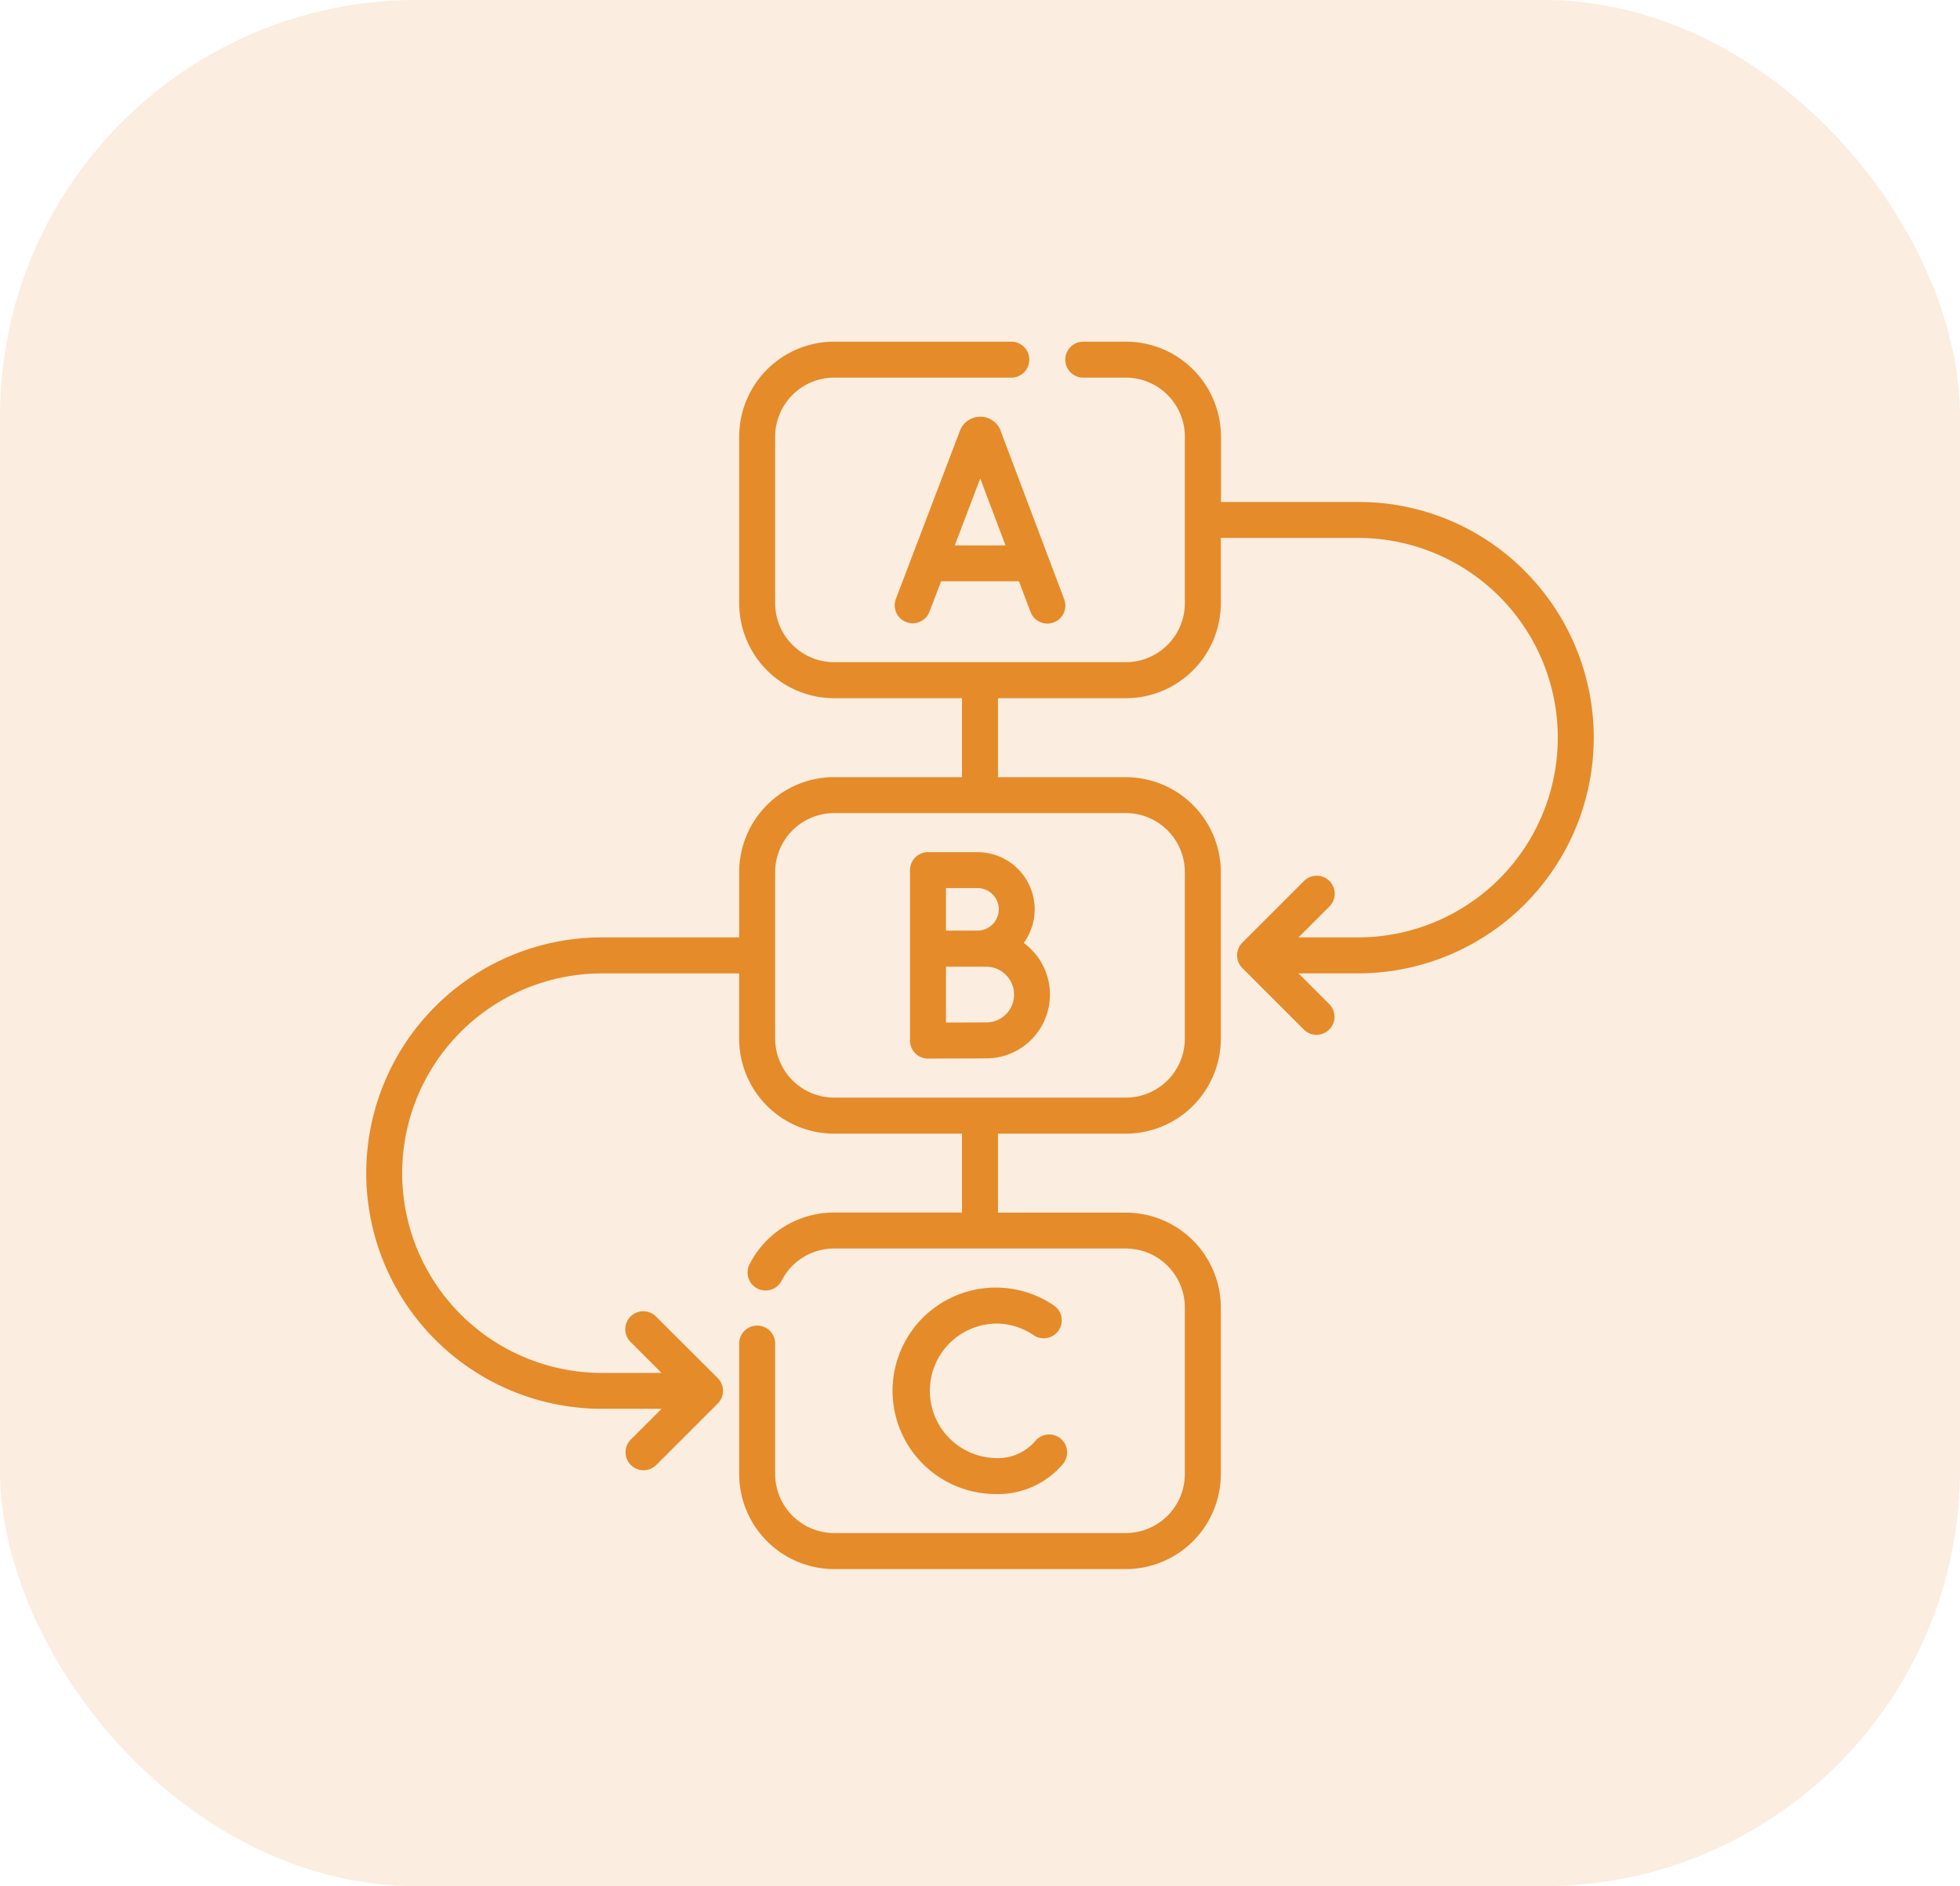 <svg id="Group_91" data-name="Group 91" xmlns="http://www.w3.org/2000/svg" width="80" height="77" viewBox="0 0 80 77">
  <rect id="Rectangle_52" data-name="Rectangle 52" width="80" height="77" rx="17" fill="rgba(229,139,42,0.15)"/>
  <g id="prioritize" transform="translate(14.947 13.948)">
    <path id="Path_233" data-name="Path 233" d="M224.747,31.864a.888.888,0,0,0-.825-.553h0a.889.889,0,0,0-.824.554l-.006.016-2.613,6.861a.734.734,0,1,0,1.372.522l.471-1.236H225.5l.466,1.234a.734.734,0,1,0,1.373-.518l-2.589-6.861Zm-1.868,4.7,1.041-2.733,1.031,2.733Z" transform="translate(-198.857 -28.247)" fill="#e58b2a"/>
    <path id="Path_234" data-name="Path 234" d="M227.535,212.947a.734.734,0,0,0-.734.734v6.959a.734.734,0,0,0,.734.734h0s1.859-.008,2.371-.008a2.606,2.606,0,0,0,1.536-4.712,2.334,2.334,0,0,0-1.889-3.707Zm2.374,6.951-1.641.005v-2.281l.557,0h1.084a1.139,1.139,0,1,1,0,2.278Zm.514-4.616a.868.868,0,0,1-.867.867l-.734,0h-.554v-1.737h1.287A.868.868,0,0,1,230.424,215.282Z" transform="translate(-204.605 -192.107)" fill="#e58b2a"/>
    <path id="Path_235" data-name="Path 235" d="M223.739,396.051a2.731,2.731,0,0,1,1.535.469.734.734,0,1,0,.822-1.216,4.214,4.214,0,1,0-2.356,7.707,3.471,3.471,0,0,0,2.754-1.245.734.734,0,0,0-1.124-.943,2.007,2.007,0,0,1-1.63.72,2.746,2.746,0,0,1,0-5.491Z" transform="translate(-198.041 -355.968)" fill="#e58b2a"/>
    <path id="Path_236" data-name="Path 236" d="M47.288,9.362a9.559,9.559,0,0,0-6.8-2.818h-5.6V3.876A3.881,3.881,0,0,0,31.006,0H29.268a.734.734,0,1,0,0,1.468h1.738a2.411,2.411,0,0,1,2.408,2.408v6.8a2.411,2.411,0,0,1-2.408,2.408H19.1a2.411,2.411,0,0,1-2.408-2.408v-6.8A2.411,2.411,0,0,1,19.1,1.468h7.231a.734.734,0,1,0,0-1.468H19.1a3.881,3.881,0,0,0-3.876,3.876v6.8A3.881,3.881,0,0,0,19.1,14.555h5.218v3.221H19.1a3.881,3.881,0,0,0-3.876,3.876v2.667h-5.6a9.622,9.622,0,0,0,0,19.244h2.433l-1.26,1.26a.734.734,0,0,0,1.038,1.038l2.513-2.513a.734.734,0,0,0,0-1.038L11.832,39.8a.734.734,0,1,0-1.038,1.038l1.26,1.26H9.622a8.154,8.154,0,1,1,0-16.308h5.6v2.667A3.881,3.881,0,0,0,19.1,32.331h5.218v3.221H19.1a3.863,3.863,0,0,0-3.453,2.113.734.734,0,0,0,1.307.669A2.4,2.4,0,0,1,19.1,37.02H31.006a2.411,2.411,0,0,1,2.408,2.407v6.8a2.411,2.411,0,0,1-2.408,2.408H19.1a2.411,2.411,0,0,1-2.408-2.408V40.9a.734.734,0,0,0-1.468,0V46.23A3.881,3.881,0,0,0,19.1,50.106H31.006a3.881,3.881,0,0,0,3.876-3.876v-6.8a3.88,3.88,0,0,0-3.876-3.875H25.787V32.331h5.219a3.881,3.881,0,0,0,3.876-3.876v-6.8a3.881,3.881,0,0,0-3.876-3.876H25.787V14.555h5.219a3.881,3.881,0,0,0,3.876-3.876V8.011h5.6a8.154,8.154,0,1,1,0,16.308H38.052l1.26-1.26a.734.734,0,1,0-1.038-1.038l-2.513,2.513a.734.734,0,0,0,0,1.038l2.513,2.513a.734.734,0,0,0,1.038-1.038l-1.26-1.26h2.433a9.622,9.622,0,0,0,6.8-16.426ZM33.414,21.652v6.8a2.411,2.411,0,0,1-2.408,2.408H19.1a2.411,2.411,0,0,1-2.408-2.408v-6.8A2.411,2.411,0,0,1,19.1,19.244H31.006a2.411,2.411,0,0,1,2.408,2.408Z" transform="translate(0)" fill="#e58b2a"/>
  </g>
</svg>
